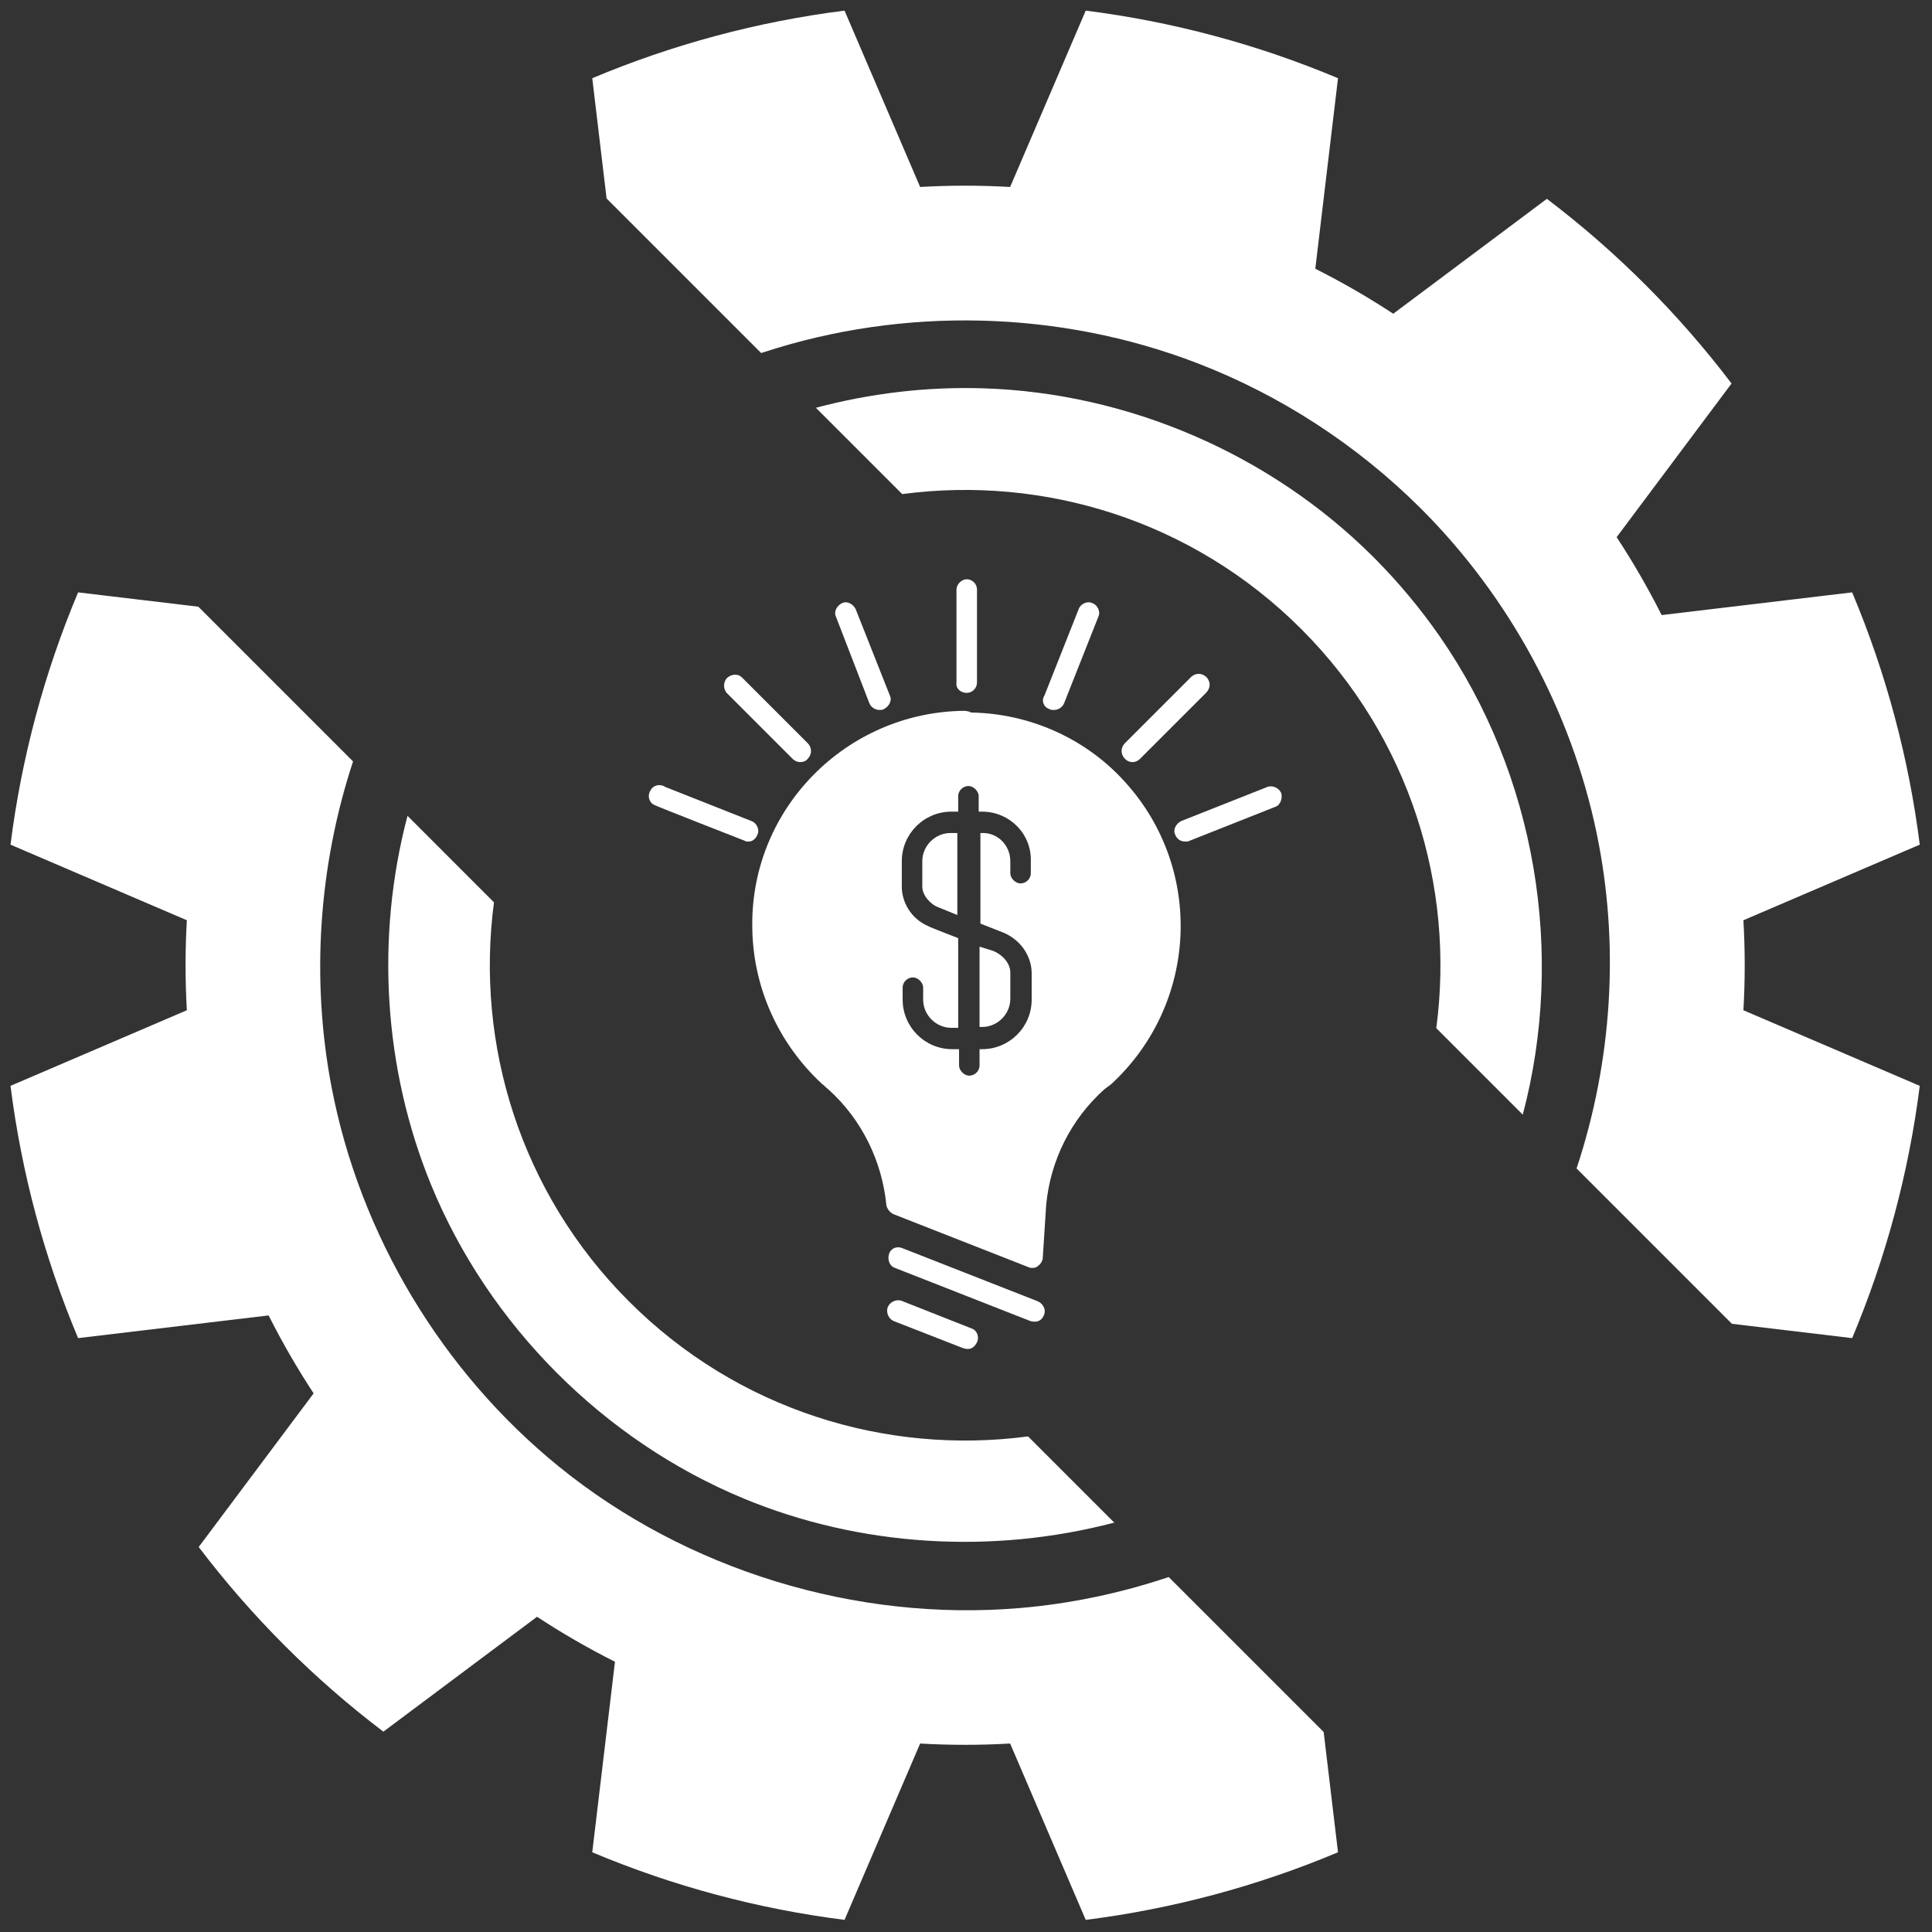 <svg xmlns="http://www.w3.org/2000/svg" xmlns:xlink="http://www.w3.org/1999/xlink" width="750" zoomAndPan="magnify" viewBox="0 0 562.5 562.5" height="750" preserveAspectRatio="xMidYMid meet" version="1.2"><rect x="0" y="0" width="562.5" height="562.5" fill="#333333" stroke="none"/><defs><clipPath id="26d8fe4322"><path d="M 3 3 L 559 3 L 559 559 L 3 559 Z M 3 3 "/></clipPath><clipPath id="ccb8d54e50"><path d="M 296.152 -101.242 L 663.344 265.949 L 265.949 663.344 L -101.242 296.152 Z M 296.152 -101.242 "/></clipPath><clipPath id="9ac8bdbed2"><path d="M 296.152 -101.242 L 663.344 265.949 L 265.949 663.344 L -101.242 296.152 Z M 296.152 -101.242 "/></clipPath><clipPath id="46acab332a"><path d="M 278 168.602 L 285 168.602 L 285 202 L 278 202 Z M 278 168.602 "/></clipPath><clipPath id="20b5430ec1"><path d="M 188.422 228 L 221 228 L 221 246 L 188.422 246 Z M 188.422 228 "/></clipPath><clipPath id="fc6e6fdd0e"><path d="M 341 228 L 373.508 228 L 373.508 246 L 341 246 Z M 341 228 "/></clipPath></defs><g id="baa4dace2e"><g clip-rule="nonzero" clip-path="url(#26d8fe4322)"><g clip-rule="nonzero" clip-path="url(#ccb8d54e50)"><g clip-rule="nonzero" clip-path="url(#9ac8bdbed2)"><path style=" stroke:none;fill-rule:evenodd;fill:#ffffff;fill-opacity:1;" d="M 385.387 504.277 L 389.559 539.289 C 366.082 549.156 341.371 555.777 316.109 558.969 L 294.098 507.625 C 285.371 508.129 276.621 508.129 267.895 507.625 L 245.887 558.969 C 220.621 555.777 195.91 549.156 172.434 539.289 L 179.047 483.816 C 171.234 479.891 163.66 475.52 156.355 470.719 L 111.621 504.176 C 91.336 488.781 73.246 470.691 57.852 450.406 L 91.312 405.676 C 86.512 398.371 82.137 390.793 78.211 382.984 L 22.738 389.594 C 12.871 366.117 6.25 341.406 3.059 316.145 L 54.402 294.133 C 53.898 285.406 53.898 276.656 54.402 267.93 L 3.059 245.922 C 6.25 220.656 12.871 195.945 22.738 172.469 L 57.75 176.641 L 102.793 221.688 C 92.789 252.039 90.523 284.945 96.504 316.344 C 104.754 359.656 128.77 399.395 162.641 426.926 C 199.852 457.172 249.203 472.254 297.035 468.172 C 311.68 466.922 326.223 463.863 340.266 459.156 Z M 324.414 443.305 C 288.879 452.625 250.434 450.336 216.547 436.301 C 175.766 419.41 142.289 385.816 125.531 345.008 C 111.672 311.246 109.301 272.871 118.645 237.535 L 143.82 262.711 C 138.348 303.969 151.449 347.23 183.125 378.906 C 214.797 410.578 258.059 423.68 299.316 418.207 Z M 176.605 57.785 L 172.438 22.773 C 195.91 12.906 220.621 6.285 245.887 3.094 L 267.895 54.438 C 276.621 53.934 285.371 53.934 294.098 54.438 L 316.109 3.094 C 341.371 6.285 366.082 12.906 389.559 22.773 L 382.949 78.246 C 390.758 82.172 398.336 86.547 405.641 91.344 L 450.375 57.887 C 470.656 73.281 488.746 91.371 504.141 111.656 L 470.684 156.391 C 475.484 163.695 479.855 171.27 483.785 179.078 L 539.254 172.469 C 549.121 195.945 555.742 220.656 558.934 245.918 L 507.59 267.93 C 508.098 276.656 508.098 285.406 507.59 294.133 L 558.934 316.145 C 555.742 341.406 549.121 366.117 539.254 389.594 L 504.242 385.422 L 459.023 340.199 C 469.434 308.73 471.598 274.797 464.824 242.395 C 457.438 207.051 439.598 174.074 414.043 148.41 C 413.902 148.27 413.758 148.129 413.617 147.984 C 395.148 129.598 372.828 115.043 348.492 105.699 C 308.441 90.32 263.164 89.195 222.367 102.547 C 222.117 102.629 221.867 102.711 221.617 102.793 Z M 237.547 118.727 C 253.41 114.492 269.883 112.547 286.289 113.059 C 328.539 114.379 369.766 132.23 399.66 161.984 C 399.852 162.176 400.047 162.367 400.238 162.559 C 407.188 169.562 413.547 177.172 419.172 185.277 C 447.285 225.77 455.738 277.758 443.352 324.531 L 418.176 299.352 C 423.645 258.094 410.547 214.832 378.871 183.156 C 347.195 151.484 303.934 138.383 262.676 143.855 Z M 237.547 118.727 "/></g></g></g><path style=" stroke:none;fill-rule:nonzero;fill:#ffffff;fill-opacity:1;" d="M 302.113 378.855 L 262.805 363.434 C 261.066 362.688 259.324 363.434 258.824 365.172 C 258.328 366.914 259.074 368.656 260.566 369.152 L 299.871 384.578 C 300.617 384.828 302.859 385.324 303.852 383.086 C 304.848 381.094 303.355 379.352 302.113 378.855 Z M 302.113 378.855 "/><path style=" stroke:none;fill-rule:nonzero;fill:#ffffff;fill-opacity:1;" d="M 282.957 386.816 L 262.805 378.855 C 261.312 378.109 259.324 378.855 258.578 380.348 C 257.832 381.84 258.578 383.832 260.07 384.578 C 260.07 384.578 280.469 392.539 280.469 392.539 C 281.465 392.785 283.203 393.285 284.449 390.797 C 285.195 389.305 284.449 387.312 282.957 386.816 Z M 282.957 386.816 "/><path style=" stroke:none;fill-rule:nonzero;fill:#ffffff;fill-opacity:1;" d="M 305.594 206.457 C 305.844 206.707 306.34 206.707 306.84 206.707 C 308.082 206.707 309.324 205.961 309.824 204.715 L 319.773 179.59 C 320.52 178.098 319.527 176.109 318.031 175.609 C 316.539 174.863 314.551 175.859 314.051 177.352 L 304.102 202.477 C 303.105 203.969 303.852 205.961 305.594 206.457 Z M 305.594 206.457 "/><g clip-rule="nonzero" clip-path="url(#46acab332a)"><path style=" stroke:none;fill-rule:nonzero;fill:#ffffff;fill-opacity:1;" d="M 281.465 201.73 C 283.207 201.73 284.449 200.238 284.449 198.746 L 284.449 171.629 C 284.449 169.887 282.957 168.645 281.465 168.645 C 279.973 168.645 278.477 170.137 278.477 171.629 L 278.477 198.746 C 278.23 200.488 279.723 201.73 281.465 201.73 Z M 281.465 201.73 "/></g><path style=" stroke:none;fill-rule:nonzero;fill:#ffffff;fill-opacity:1;" d="M 230.715 220.887 C 231.211 221.383 231.957 221.883 232.953 221.883 C 233.699 221.883 234.695 221.633 235.191 220.887 C 236.438 219.645 236.438 217.652 235.191 216.41 L 216.035 197.254 C 214.793 196.008 212.805 196.258 211.559 197.504 C 210.562 198.746 210.562 200.488 211.559 201.73 Z M 230.715 220.887 "/><g clip-rule="nonzero" clip-path="url(#20b5430ec1)"><path style=" stroke:none;fill-rule:nonzero;fill:#ffffff;fill-opacity:1;" d="M 220.516 243.027 C 221.262 241.535 220.266 239.543 218.773 239.047 L 193.648 229.098 C 192.156 228.102 190.164 228.598 189.418 230.09 C 188.422 231.582 188.922 233.574 190.414 234.32 C 190.664 234.57 216.785 244.77 216.785 244.77 C 217.031 245.016 217.531 245.016 218.027 245.016 C 219.023 245.016 220.016 244.27 220.516 243.027 Z M 220.516 243.027 "/></g><path style=" stroke:none;fill-rule:nonzero;fill:#ffffff;fill-opacity:1;" d="M 253.105 204.715 C 253.602 205.961 254.844 206.707 256.09 206.707 C 256.586 206.707 256.836 206.707 257.332 206.457 C 258.824 205.711 259.82 203.969 259.074 202.477 L 249.125 177.352 C 248.379 175.859 246.637 174.863 245.145 175.609 C 243.652 176.355 242.656 178.098 243.402 179.59 Z M 253.105 204.715 "/><path style=" stroke:none;fill-rule:nonzero;fill:#ffffff;fill-opacity:1;" d="M 329.727 221.883 C 330.473 221.883 331.219 221.633 331.965 220.887 L 351.121 201.73 C 352.363 200.488 352.613 198.746 351.367 197.254 C 350.125 196.008 348.383 195.762 346.891 197.004 C 346.891 197.004 346.641 197.254 346.641 197.254 L 327.484 216.41 C 326.242 217.652 326.242 219.645 327.484 220.887 C 328.234 221.633 328.98 221.883 329.727 221.883 Z M 329.727 221.883 "/><g clip-rule="nonzero" clip-path="url(#fc6e6fdd0e)"><path style=" stroke:none;fill-rule:nonzero;fill:#ffffff;fill-opacity:1;" d="M 373.012 230.836 C 372.266 229.344 370.523 228.598 369.031 229.098 L 343.906 239.047 C 342.414 239.793 341.418 241.535 342.164 243.027 C 342.66 244.27 343.656 245.016 345.148 245.016 C 345.648 245.016 345.895 245.016 346.395 244.77 L 371.52 234.816 C 372.762 234.32 373.508 232.328 373.012 230.836 Z M 373.012 230.836 "/></g><path style=" stroke:none;fill-rule:nonzero;fill:#ffffff;fill-opacity:1;" d="M 268.527 258.203 C 268.527 260.691 271.016 263.426 273.254 264.172 L 278.727 266.41 L 278.727 242.531 L 276.738 242.531 C 272.258 242.531 268.527 246.262 268.527 250.738 C 268.527 250.738 268.527 258.203 268.527 258.203 Z M 268.527 258.203 "/><path style=" stroke:none;fill-rule:nonzero;fill:#ffffff;fill-opacity:1;" d="M 285.195 299 L 285.941 299 C 290.418 299 294.152 295.27 294.152 290.793 L 294.152 283.078 C 294.152 281.09 292.66 278.352 289.176 276.859 L 285.195 275.617 Z M 285.195 299 "/><path style=" stroke:none;fill-rule:nonzero;fill:#ffffff;fill-opacity:1;" d="M 280.469 206.957 C 246.387 207.453 218.773 235.316 219.023 269.398 C 219.023 287.059 226.484 303.727 239.422 315.668 C 239.918 315.918 240.418 316.664 241.164 317.16 C 250.863 325.867 256.836 338.059 258.078 350.992 C 258.328 351.988 259.074 352.984 260.07 353.48 L 299.375 368.906 C 299.625 369.152 301.367 369.402 302.113 368.656 C 302.859 368.16 303.605 367.164 303.605 366.168 L 304.598 350.746 C 305.844 337.809 311.812 325.867 321.516 317.16 L 323.508 315.668 C 348.879 292.285 350.621 252.977 327.484 227.602 C 316.043 214.914 299.625 207.703 282.707 207.453 C 281.961 206.957 280.719 206.957 280.469 206.957 Z M 300.121 254.223 C 300.121 255.965 298.629 257.207 297.137 257.207 C 295.645 257.207 294.152 255.715 294.152 254.223 L 294.152 250.738 C 294.152 246.262 290.668 242.531 286.191 242.531 L 285.445 242.531 L 285.445 268.898 C 285.445 268.898 292.41 271.637 292.41 271.637 C 297.883 274.125 300.371 279.098 300.371 283.328 L 300.371 291.039 C 300.371 299 293.902 305.469 285.941 305.469 L 285.195 305.469 L 285.195 310.195 C 285.195 311.938 283.703 313.18 282.211 313.18 C 280.719 313.18 279.227 311.688 279.227 310.195 L 279.227 305.469 L 277.234 305.469 C 269.273 305.469 262.805 299 262.805 291.039 L 262.805 287.559 C 262.805 285.816 264.297 284.57 265.793 284.57 C 267.285 284.57 268.777 286.062 268.777 287.559 L 268.777 291.039 C 268.777 295.52 272.508 299.25 276.984 299.25 L 278.977 299.25 L 278.977 273.129 C 278.977 273.129 270.52 269.895 270.27 269.645 C 265.043 267.406 262.559 262.43 262.559 258.203 L 262.559 250.738 C 262.559 242.777 269.023 236.309 276.984 236.309 L 278.977 236.309 L 278.977 231.832 C 278.977 230.09 280.469 228.848 281.961 228.848 C 283.453 228.848 284.945 230.34 284.945 231.832 L 284.945 236.309 L 285.941 236.309 C 293.902 236.309 300.371 242.777 300.121 250.738 Z M 300.121 254.223 "/></g></svg>